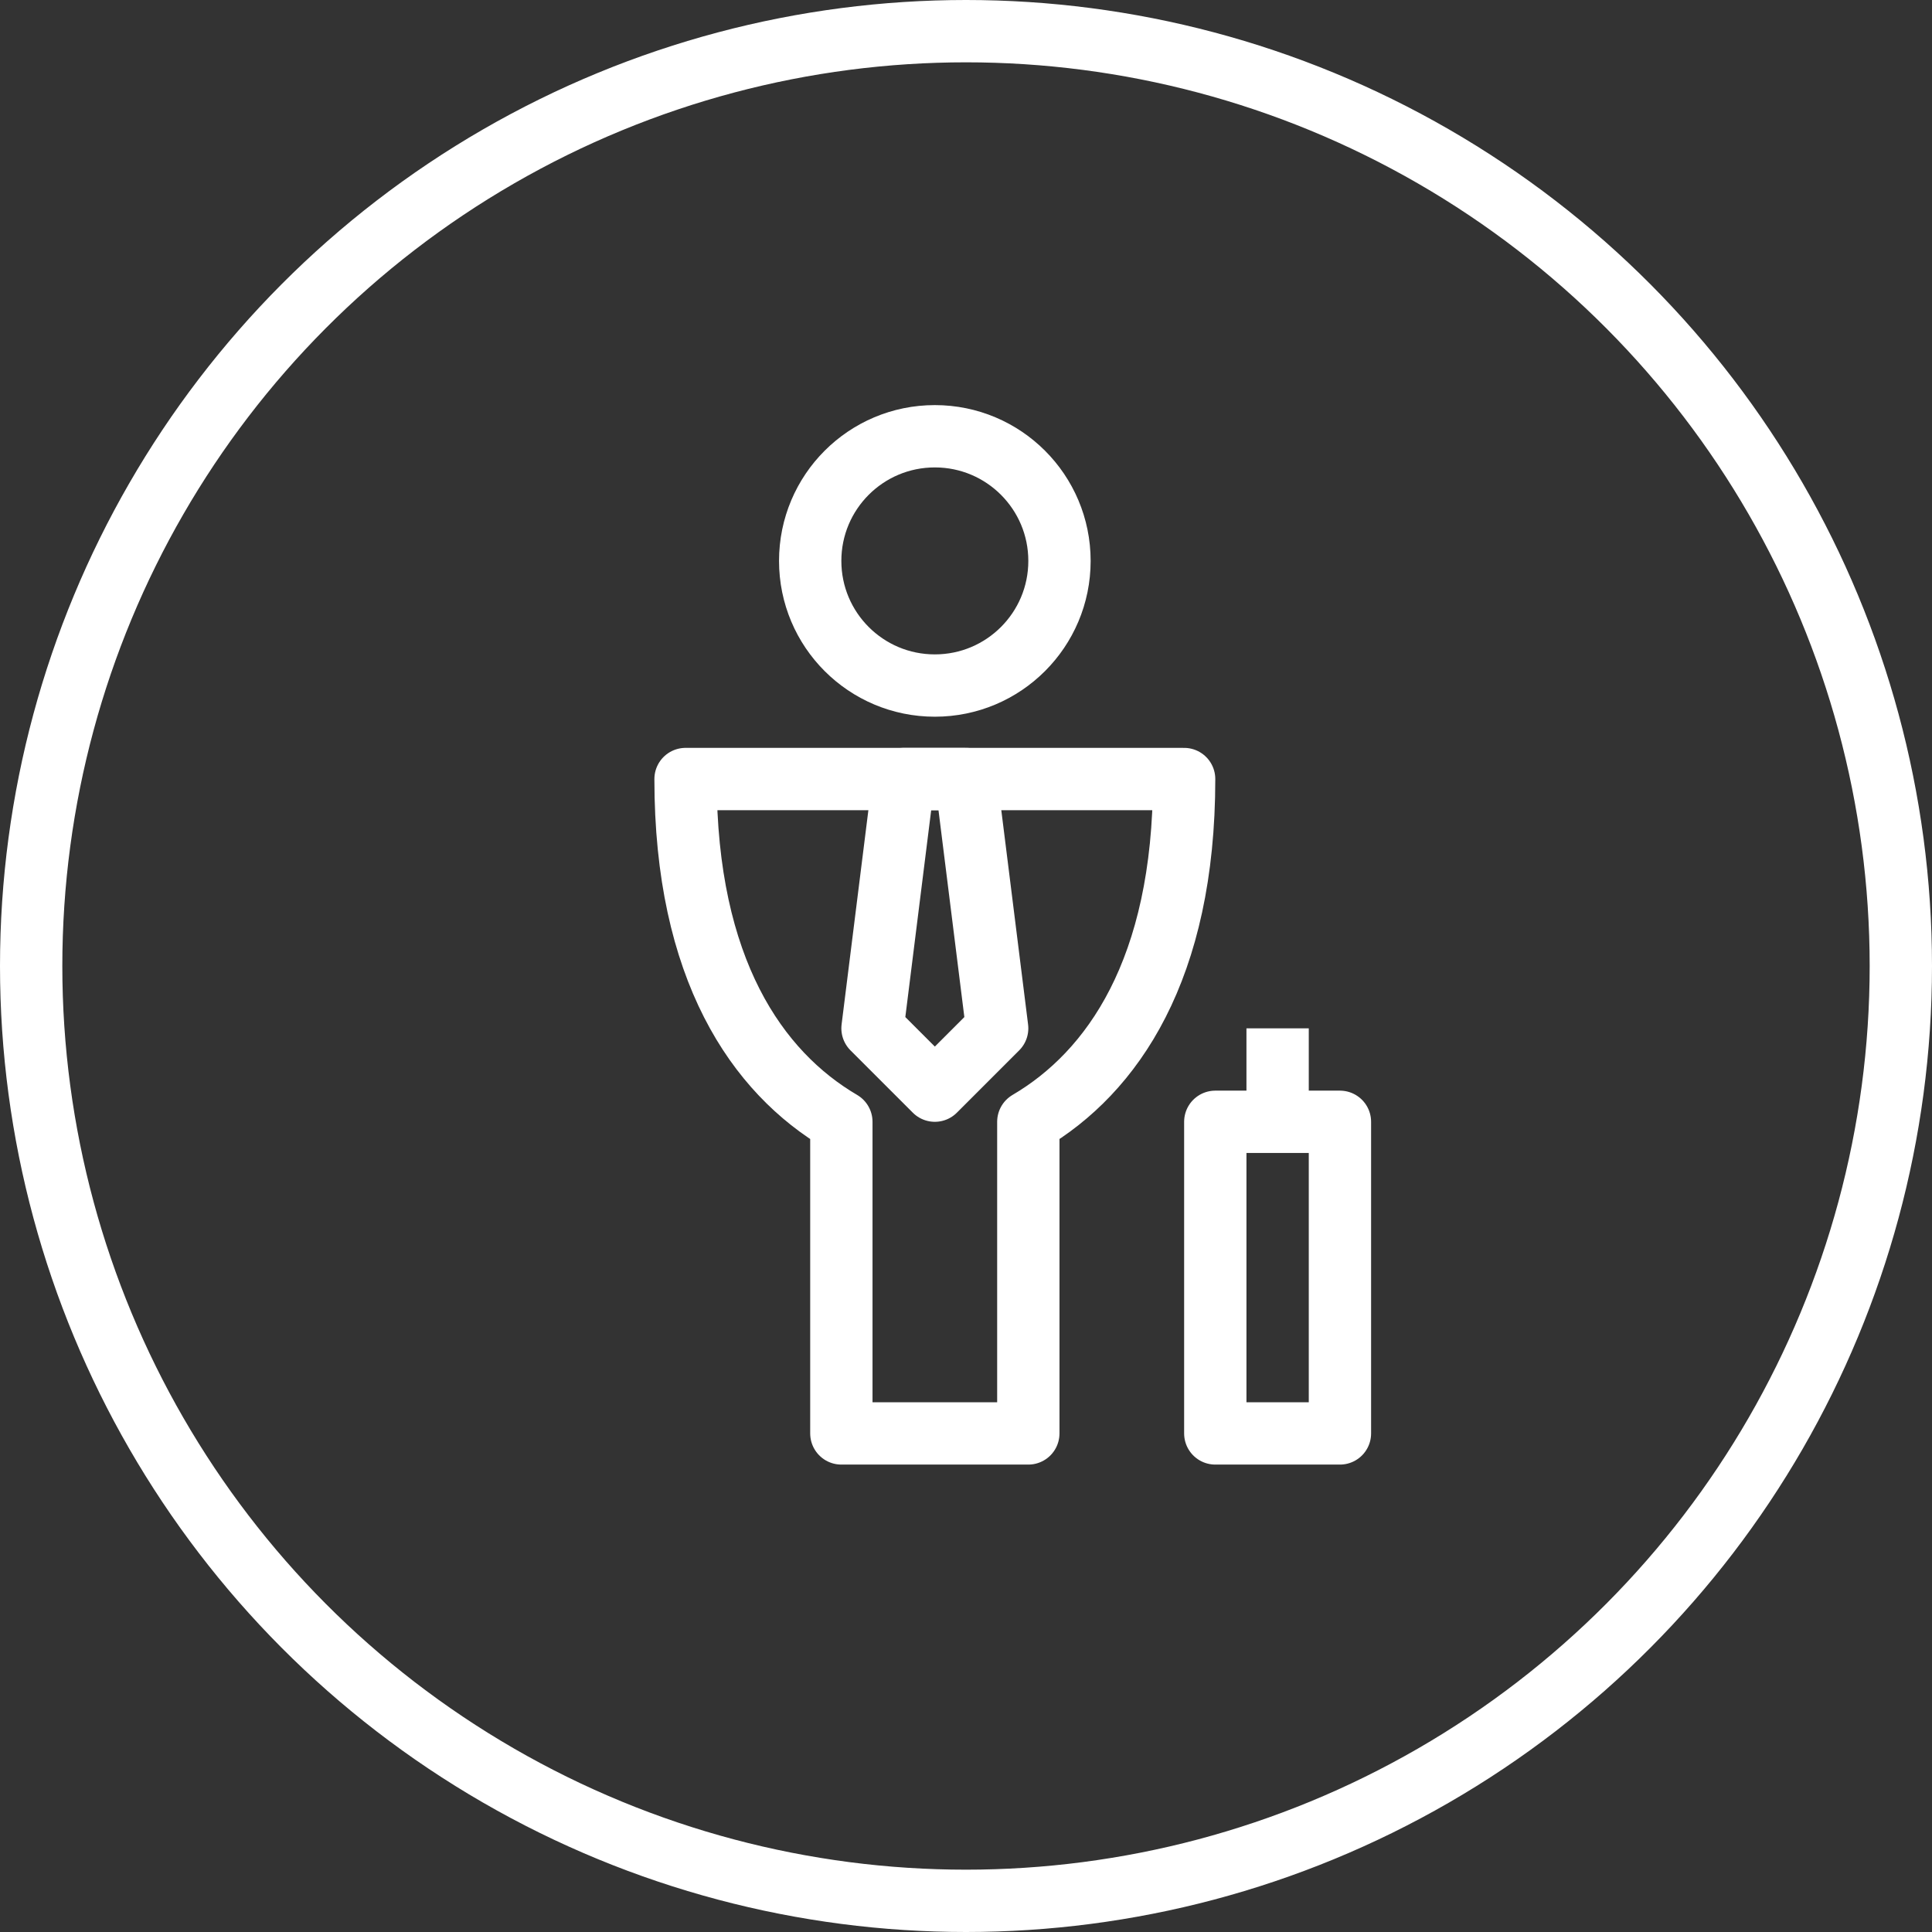 <svg width="62" height="62" viewBox="0 0 62 62" xmlns="http://www.w3.org/2000/svg"><rect x="0" y="0" width="62" height="62" fill="#333333" stroke="none"/><title>icon-business</title><g transform="translate(1 1)" stroke="#FFF" stroke-width="2" fill="none" fill-rule="evenodd" stroke-linejoin="round"><circle cx="30" cy="30" r="30"/><path d="M29 21c2.21 0 4-1.79 4-4s-1.79-4-4-4-4 1.79-4 4 1.79 4 4 4zM21 24c0 6.104 2.295 9.413 5 11v10h6V35c2.703-1.587 5-4.896 5-11H21zM40 35h2v10h-4V35zM40 35v-3"/><path d="M28 24l-1 8 2 2 2-2-1-8z"/></g></svg>